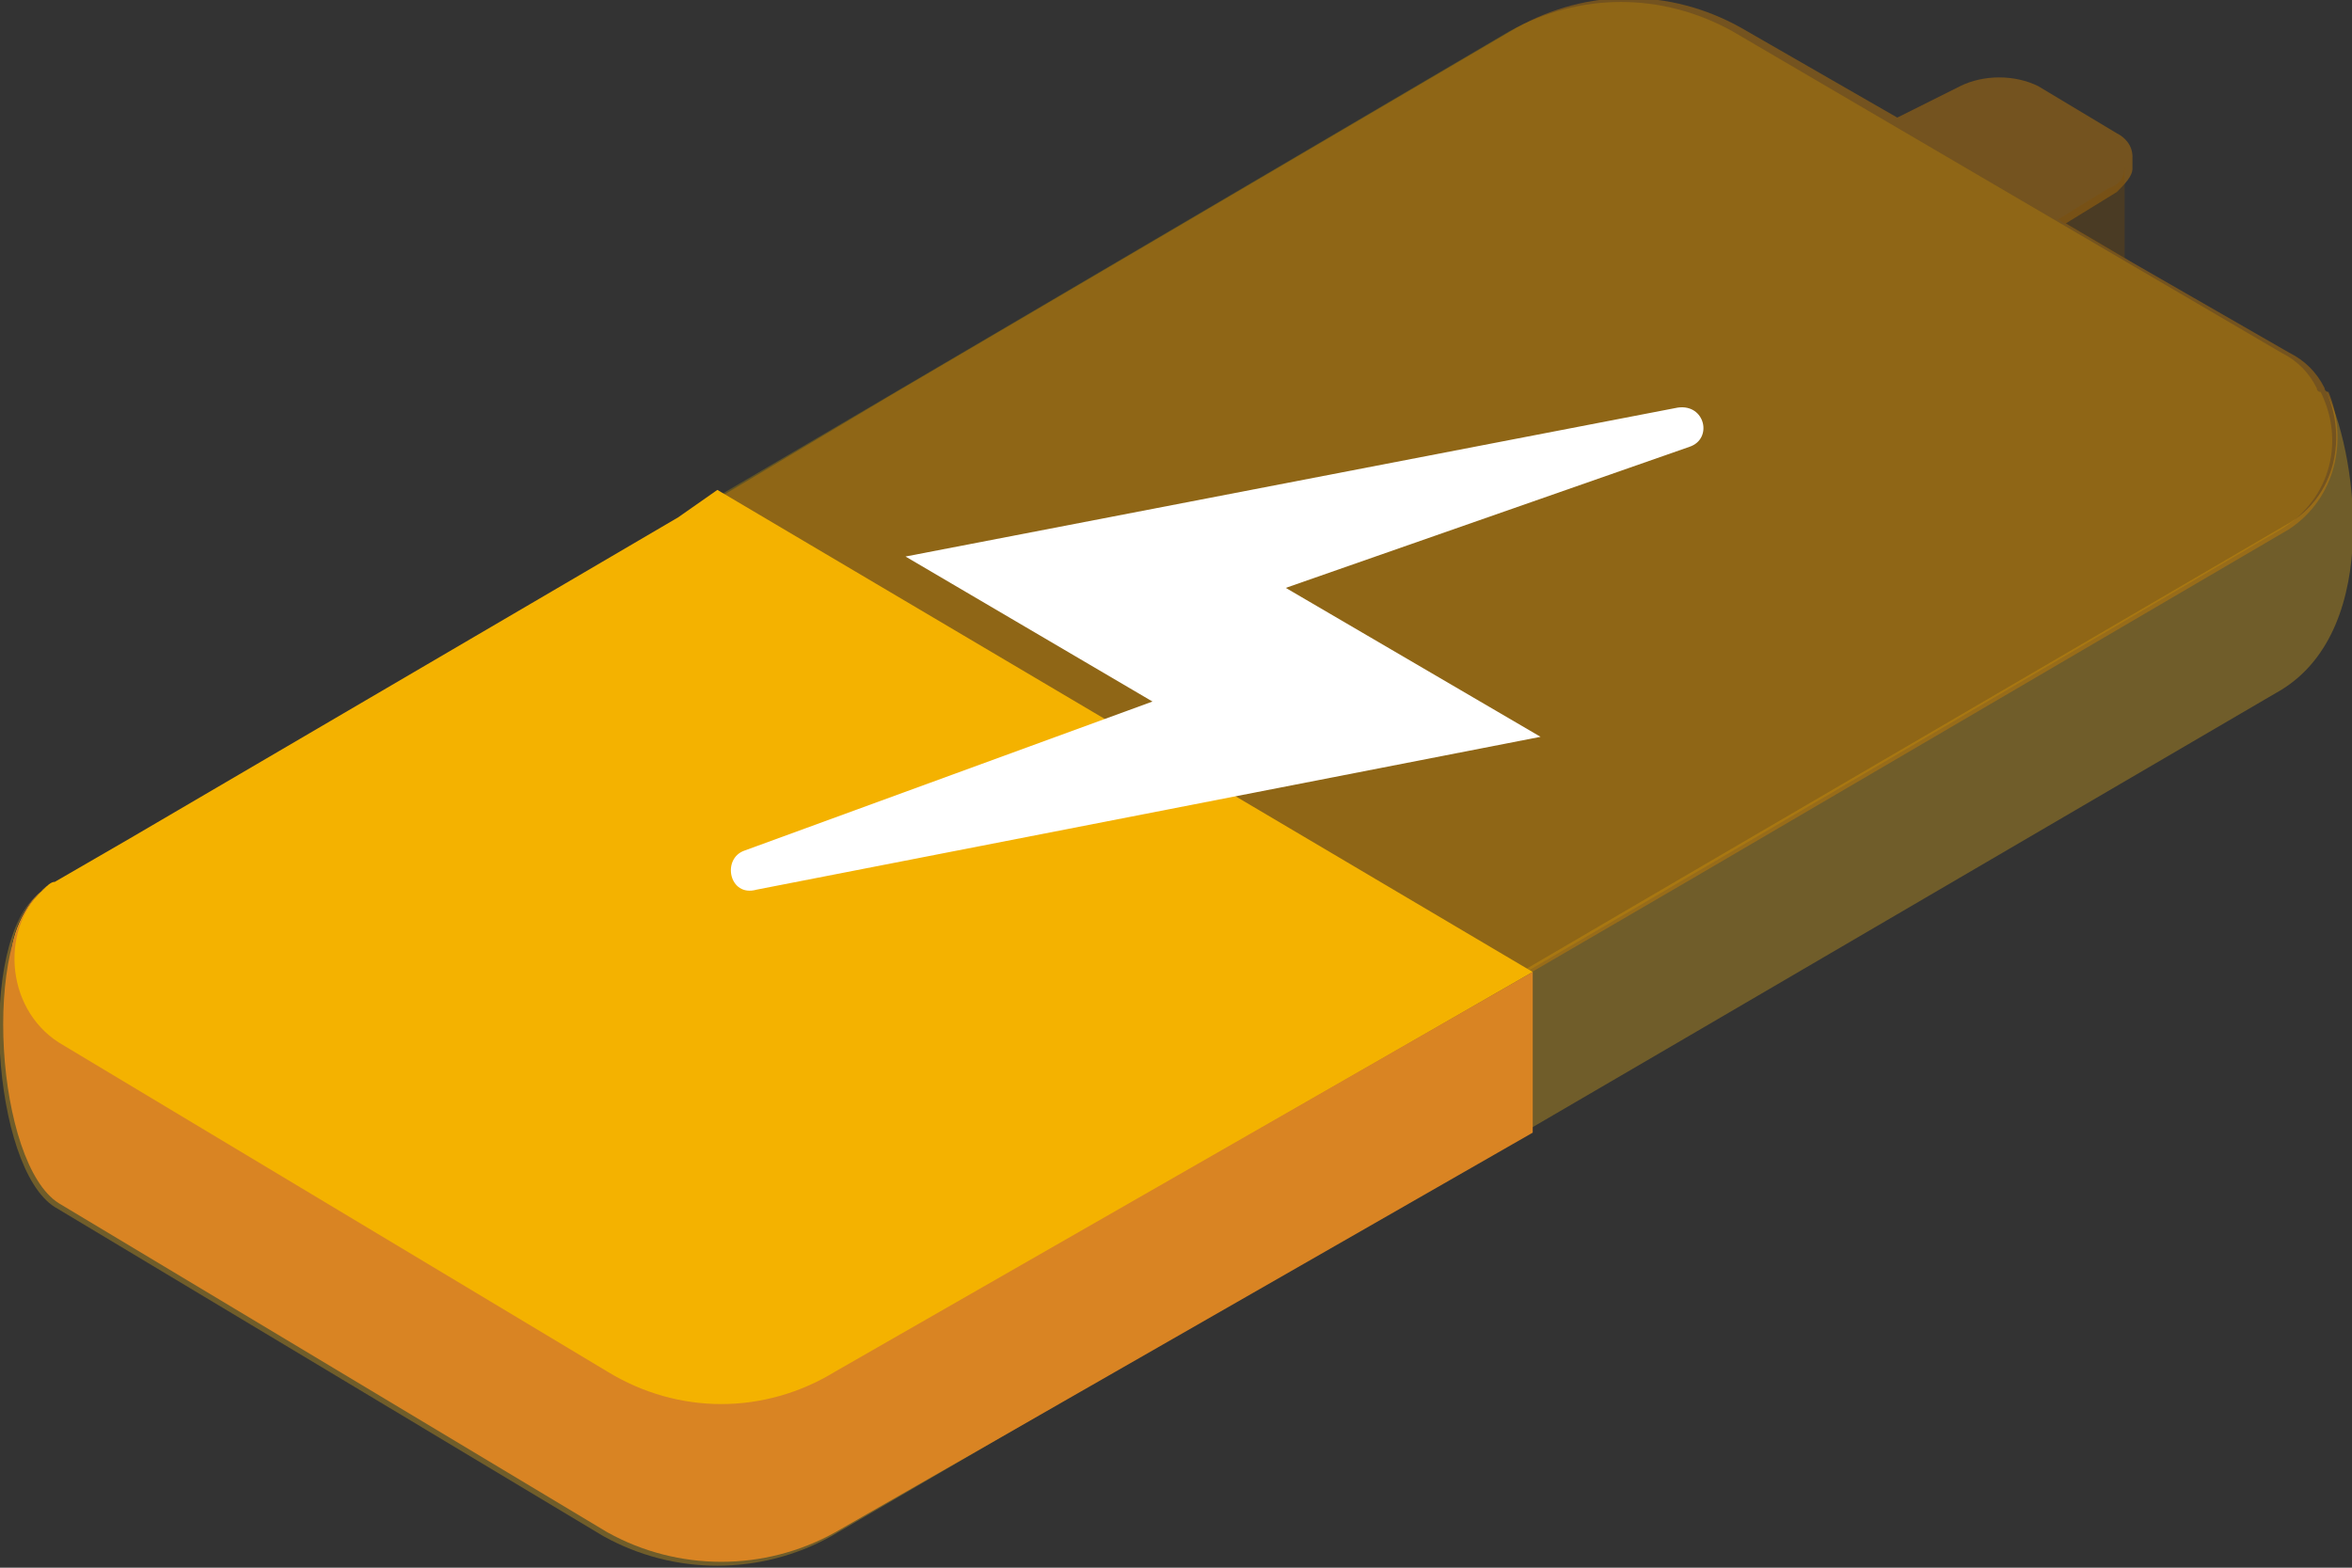 <?xml version="1.0" encoding="utf-8"?>
<!-- Generator: Adobe Illustrator 22.0.0, SVG Export Plug-In . SVG Version: 6.00 Build 0)  -->
<svg version="1.1" id="图层_1" xmlns="http://www.w3.org/2000/svg" xmlns:xlink="http://www.w3.org/1999/xlink" x="0px" y="0px"
	 viewBox="0 0 60 40" style="enable-background:new 0 0 60 40;" xml:space="preserve">
<rect x="0" y="0" width="60" height="40" fill="#333333" stroke="none"/>
<style type="text/css">
	.st0{opacity:0.3;fill:#FFC015;}
	.st1{opacity:0.3;fill:#C99F00;}
	.st2{opacity:0.4;fill:#D48300;}
	.st3{opacity:0.3;fill:#7F4F00;}
	.st4{fill:#F4B200;}
	.st5{fill:#FFFFFF;}
	.st6{fill:#D98423;}
</style>
<g id="battery_7_">
	<path class="st0" d="M58.2,17.6l-15.4,9L21.2,39.2c-1.8,1-4,1-5.8,0l-14-8.4c-1.6-1-2-6.8-0.4-8l0.1-0.1c-1.2,1-1.1,3.1,0.3,4
		l14,8.4c1.8,1.1,4,1.1,5.8,0l21.7-12.7l15.4-9c1.3-0.7,1.6-2.3,1-3.5C60.1,11.4,60.8,16,58.2,17.6z"/>
	<path class="st1" d="M58.2,13.5l-37,21.7c-1.8,1-4,1-5.8,0l-14-8.4c-1.4-0.9-1.5-2.9-0.3-4l2.3-1.4l11.1-6.5l2.9-1.7L38.5,0.8
		c1.8-1,3.9-1,5.7,0l14,8.2c0.4,0.2,0.7,0.5,0.9,0.9c0,0,0,0.1,0.1,0.1C59.8,11.2,59.5,12.7,58.2,13.5z"/>
	<path class="st2" d="M58.4,13.5l-15.2,8.9L21.4,35.1c-1.8,1.1-4,1-5.8,0l-14-8.4c-1.4-0.9-1.5-2.9-0.3-4c0.1-0.1,0.2-0.2,0.3-0.2
		l1.9-1.1l11.1-6.5l2.9-1.7l5.2-3.1l16-9.4c1.8-1,3.9-1,5.7,0l4,2.3L50,2.2c0.6-0.3,1.4-0.3,2,0l2,1.2c0.2,0.1,0.4,0.3,0.4,0.6v0.3
		c0,0.2-0.2,0.4-0.4,0.6l-1.3,0.8l1.7,1l4,2.3c0.4,0.2,0.7,0.5,0.9,0.9c0,0,0,0.1,0.1,0.1C59.9,11.2,59.6,12.7,58.4,13.5z"/>
	<path class="st3" d="M54.2,4.2v2.4l-1.7-1l1.3-0.8C54.1,4.7,54.2,4.5,54.2,4.2z"/>
	<path class="st4" d="M39.1,24.8L21.2,35.1c-1.8,1.1-4,1-5.8,0l-14-8.4c-1.4-0.9-1.5-2.9-0.3-4c0.1-0.1,0.2-0.2,0.3-0.2l1.9-1.1
		l11.1-6.5l2.9-1.7l1-0.7L39.1,24.8z"/>
	<path class="st5" d="M42.8,10.4l-19.7,3.8l6.3,3.7L19,21.7c-0.6,0.2-0.4,1.2,0.3,1l20-3.9L32.8,15l10.3-3.6
		C43.7,11.2,43.5,10.3,42.8,10.4z"/>
	<path class="st6" d="M39.1,24.8v4.1L21.3,39.1c-1.8,1-4,1-5.8,0l-14-8.4c-1.6-1-2-6.8-0.4-8l0.1-0.1c-1.2,1-1.1,3.1,0.3,4l14,8.4
		c1.8,1.1,4,1.1,5.8,0L39.1,24.8z"/>
</g>
</svg>
